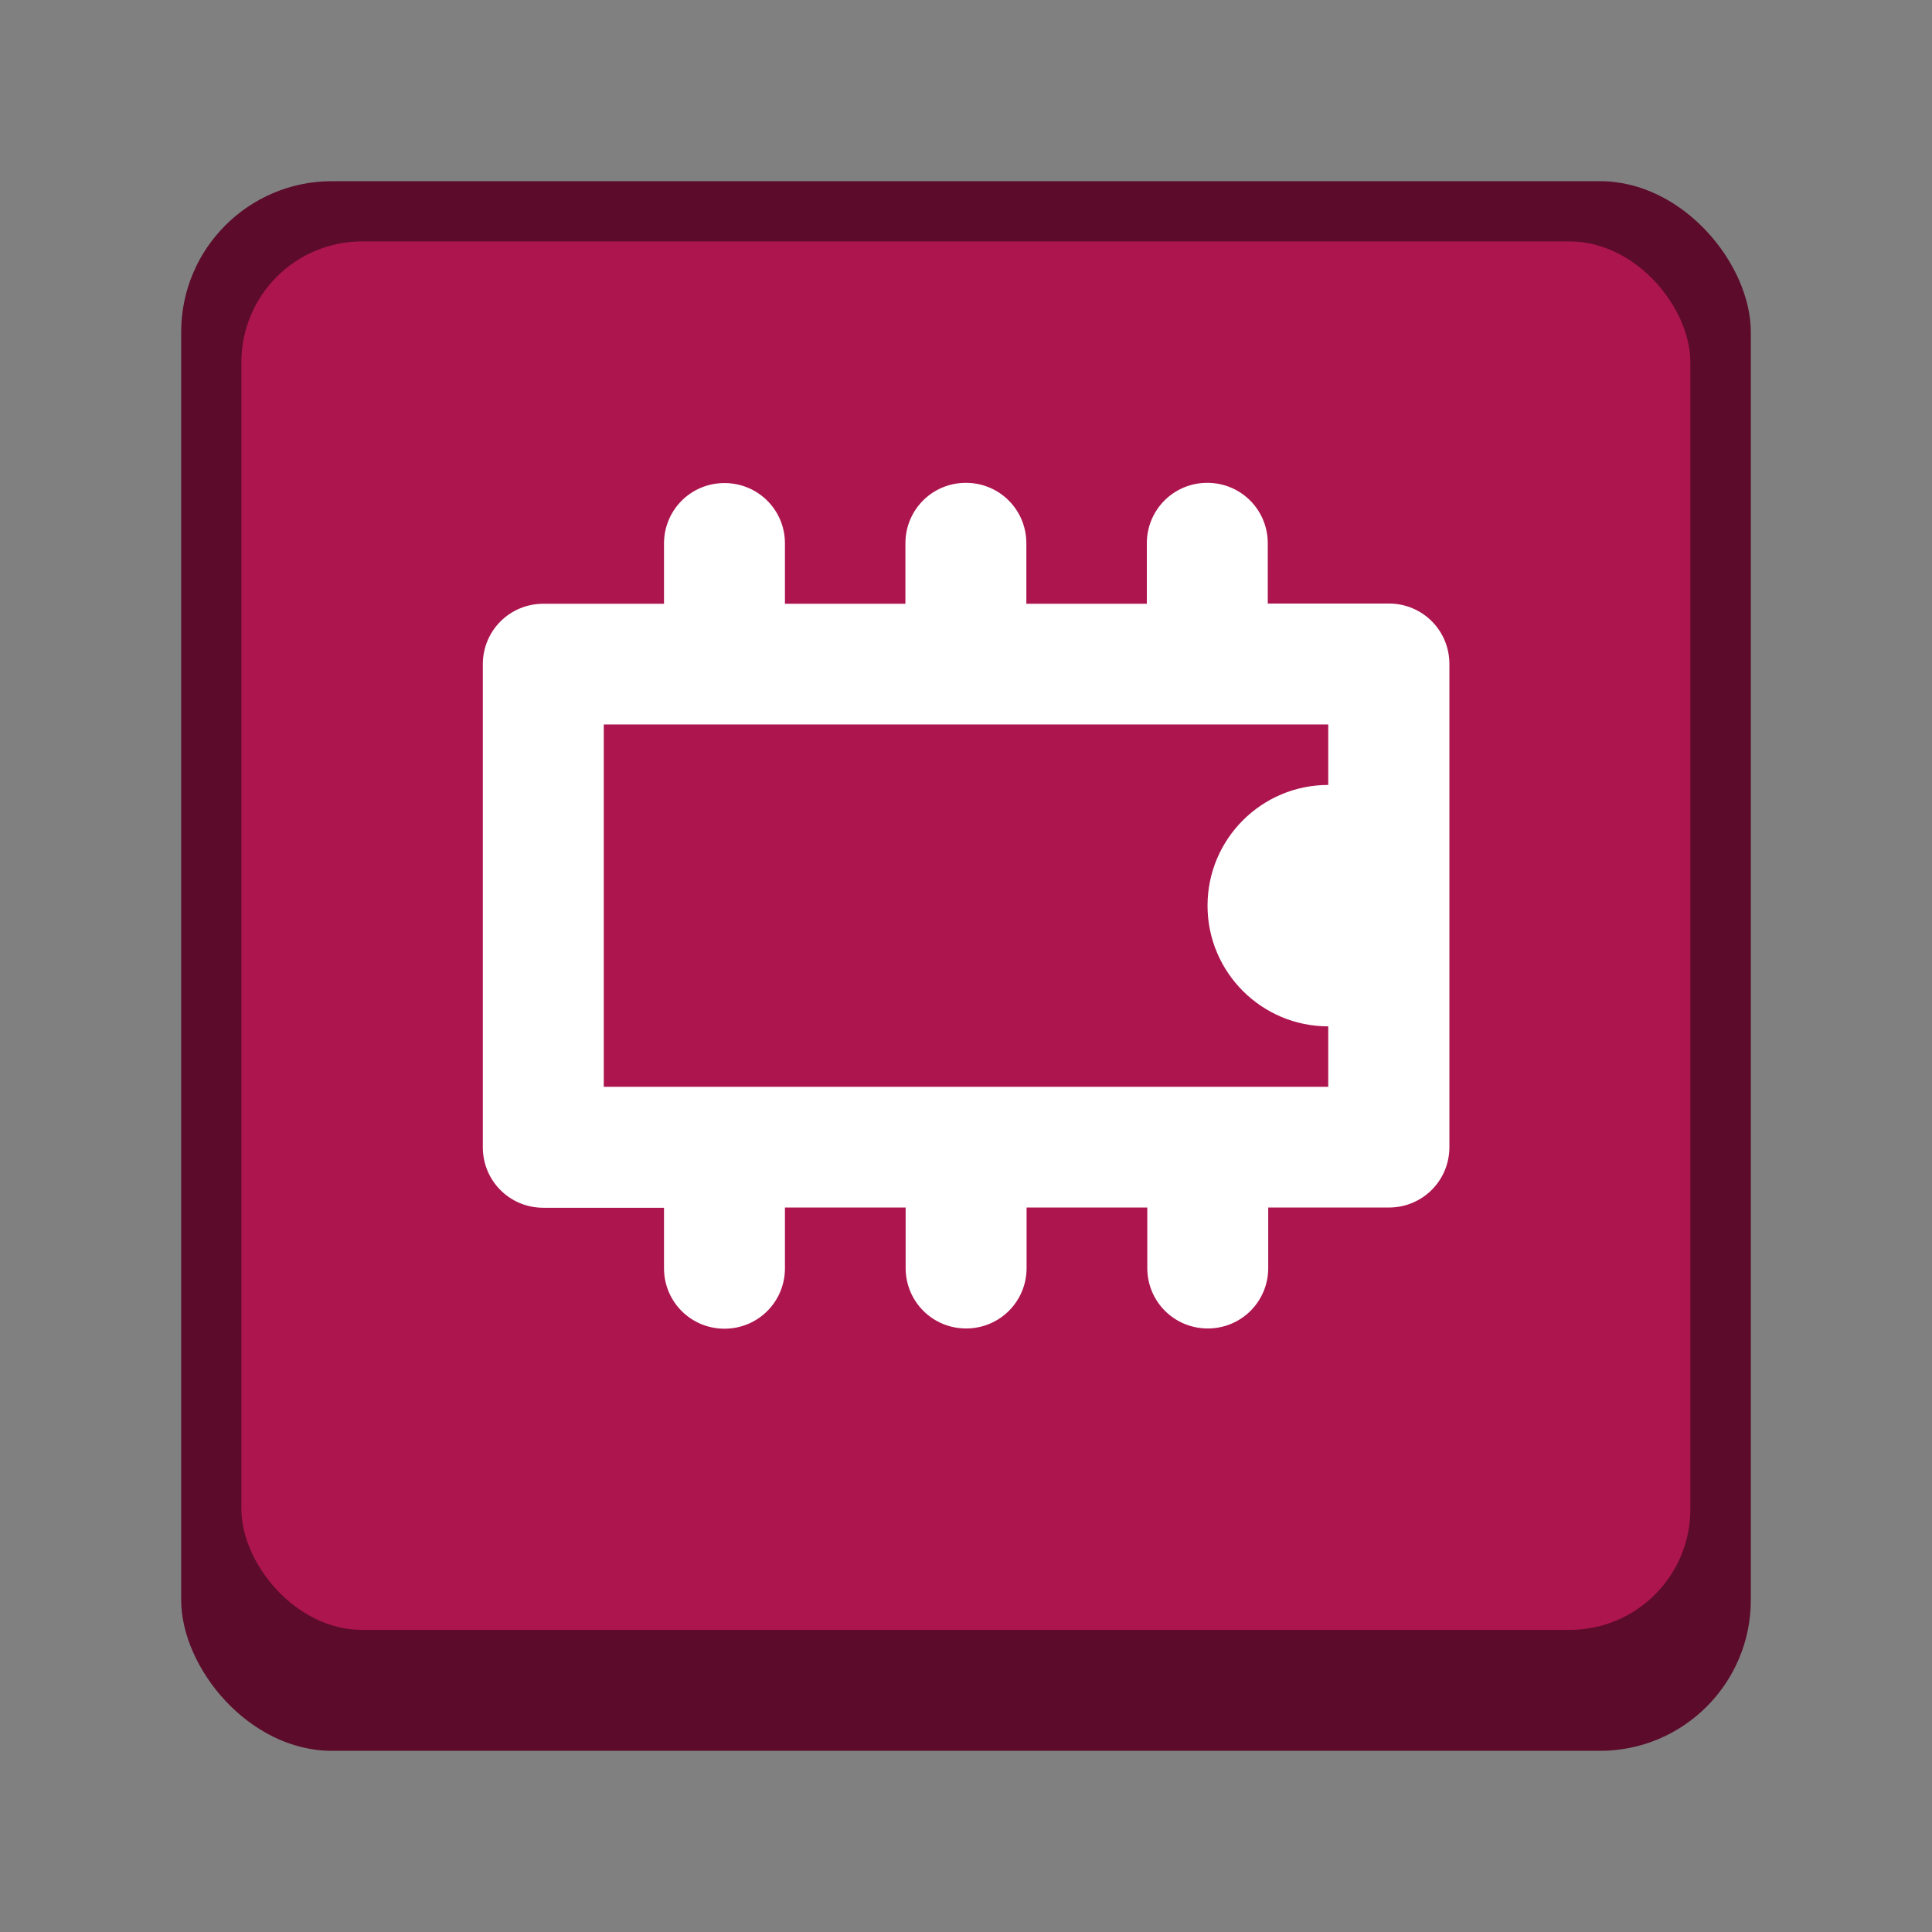 <?xml version="1.0" encoding="UTF-8" standalone="no"?>
<!-- Created with Inkscape (http://www.inkscape.org/) -->

<svg
   width="32"
   height="32"
   viewBox="0 0 8.467 8.467"
   version="1.1"
   id="svg5"
   inkscape:version="1.2 (dc2aedaf03, 2022-05-15)"
   sodipodi:docname="firmware-manager.svg"
   xmlns:inkscape="http://www.inkscape.org/namespaces/inkscape"
   xmlns:sodipodi="http://sodipodi.sourceforge.net/DTD/sodipodi-0.dtd"
   xmlns="http://www.w3.org/2000/svg"
   xmlns:svg="http://www.w3.org/2000/svg">
  <rect x="0" y="0" width="8.467" height="8.467" fill="#808080" stroke="none"/>
  <sodipodi:namedview
     id="namedview7"
     pagecolor="#ffffff"
     bordercolor="#666666"
     borderopacity="1.0"
     inkscape:pageshadow="2"
     inkscape:pageopacity="0.0"
     inkscape:pagecheckerboard="0"
     inkscape:document-units="px"
     showgrid="false"
     units="px"
     height="48px"
     inkscape:zoom="18.868659"
     inkscape:cx="6.5187461"
     inkscape:cy="13.85896"
     inkscape:window-width="1846"
     inkscape:window-height="1011"
     inkscape:window-x="74"
     inkscape:window-y="32"
     inkscape:window-maximized="1"
     inkscape:current-layer="svg5"
     inkscape:showpageshadow="2"
     inkscape:deskcolor="#d1d1d1" />
  <defs
     id="defs2" />
  <rect
     style="opacity:1;fill:#5c0b2a;fill-opacity:1;stroke-width:0.265"
     id="rect1162"
     width="6.879"
     height="6.879"
     x="0.794"
     y="0.794"
     ry="0.661" />
  <rect
     style="opacity:1;fill:#ad154f;stroke-width:0.529;stroke-linejoin:round"
     id="rect6417"
     width="6.35"
     height="6.085"
     x="1.058"
     y="1.058"
     ry="0.529" />
  <path
     d="m 3.175,2.117 c -0.147,0 -0.265,0.118 -0.265,0.265 V 2.646 H 2.381 c -0.147,0 -0.265,0.118 -0.265,0.265 v 2.117 c 0,0.147 0.118,0.265 0.265,0.265 h 0.529 v 0.265 c 0,0.147 0.118,0.265 0.265,0.265 0.147,0 0.265,-0.118 0.265,-0.265 V 5.292 H 3.969 v 0.265 c 0,0.147 0.118,0.265 0.265,0.265 0.147,0 0.265,-0.118 0.265,-0.265 V 5.292 h 0.529 v 0.265 c 0,0.147 0.118,0.265 0.265,0.265 0.147,0 0.265,-0.118 0.265,-0.265 V 5.292 h 0.529 c 0.147,0 0.265,-0.118 0.265,-0.265 V 2.91 c 0,-0.147 -0.118,-0.265 -0.265,-0.265 H 5.556 V 2.381 c 0,-0.147 -0.118,-0.265 -0.265,-0.265 -0.147,0 -0.265,0.118 -0.265,0.265 V 2.646 H 4.498 V 2.381 c 0,-0.147 -0.118,-0.265 -0.265,-0.265 -0.147,0 -0.265,0.118 -0.265,0.265 V 2.646 H 3.44 V 2.381 C 3.44,2.235 3.322,2.117 3.175,2.117 Z M 2.646,3.175 h 3.175 v 0.265 c -0.292,0 -0.529,0.237 -0.529,0.529 0,0.292 0.237,0.529 0.529,0.529 v 0.265 h -3.175 z"
     style="fill:#ffffff;stroke-width:0.265;enable-background:new"
     id="path6163" />
</svg>
